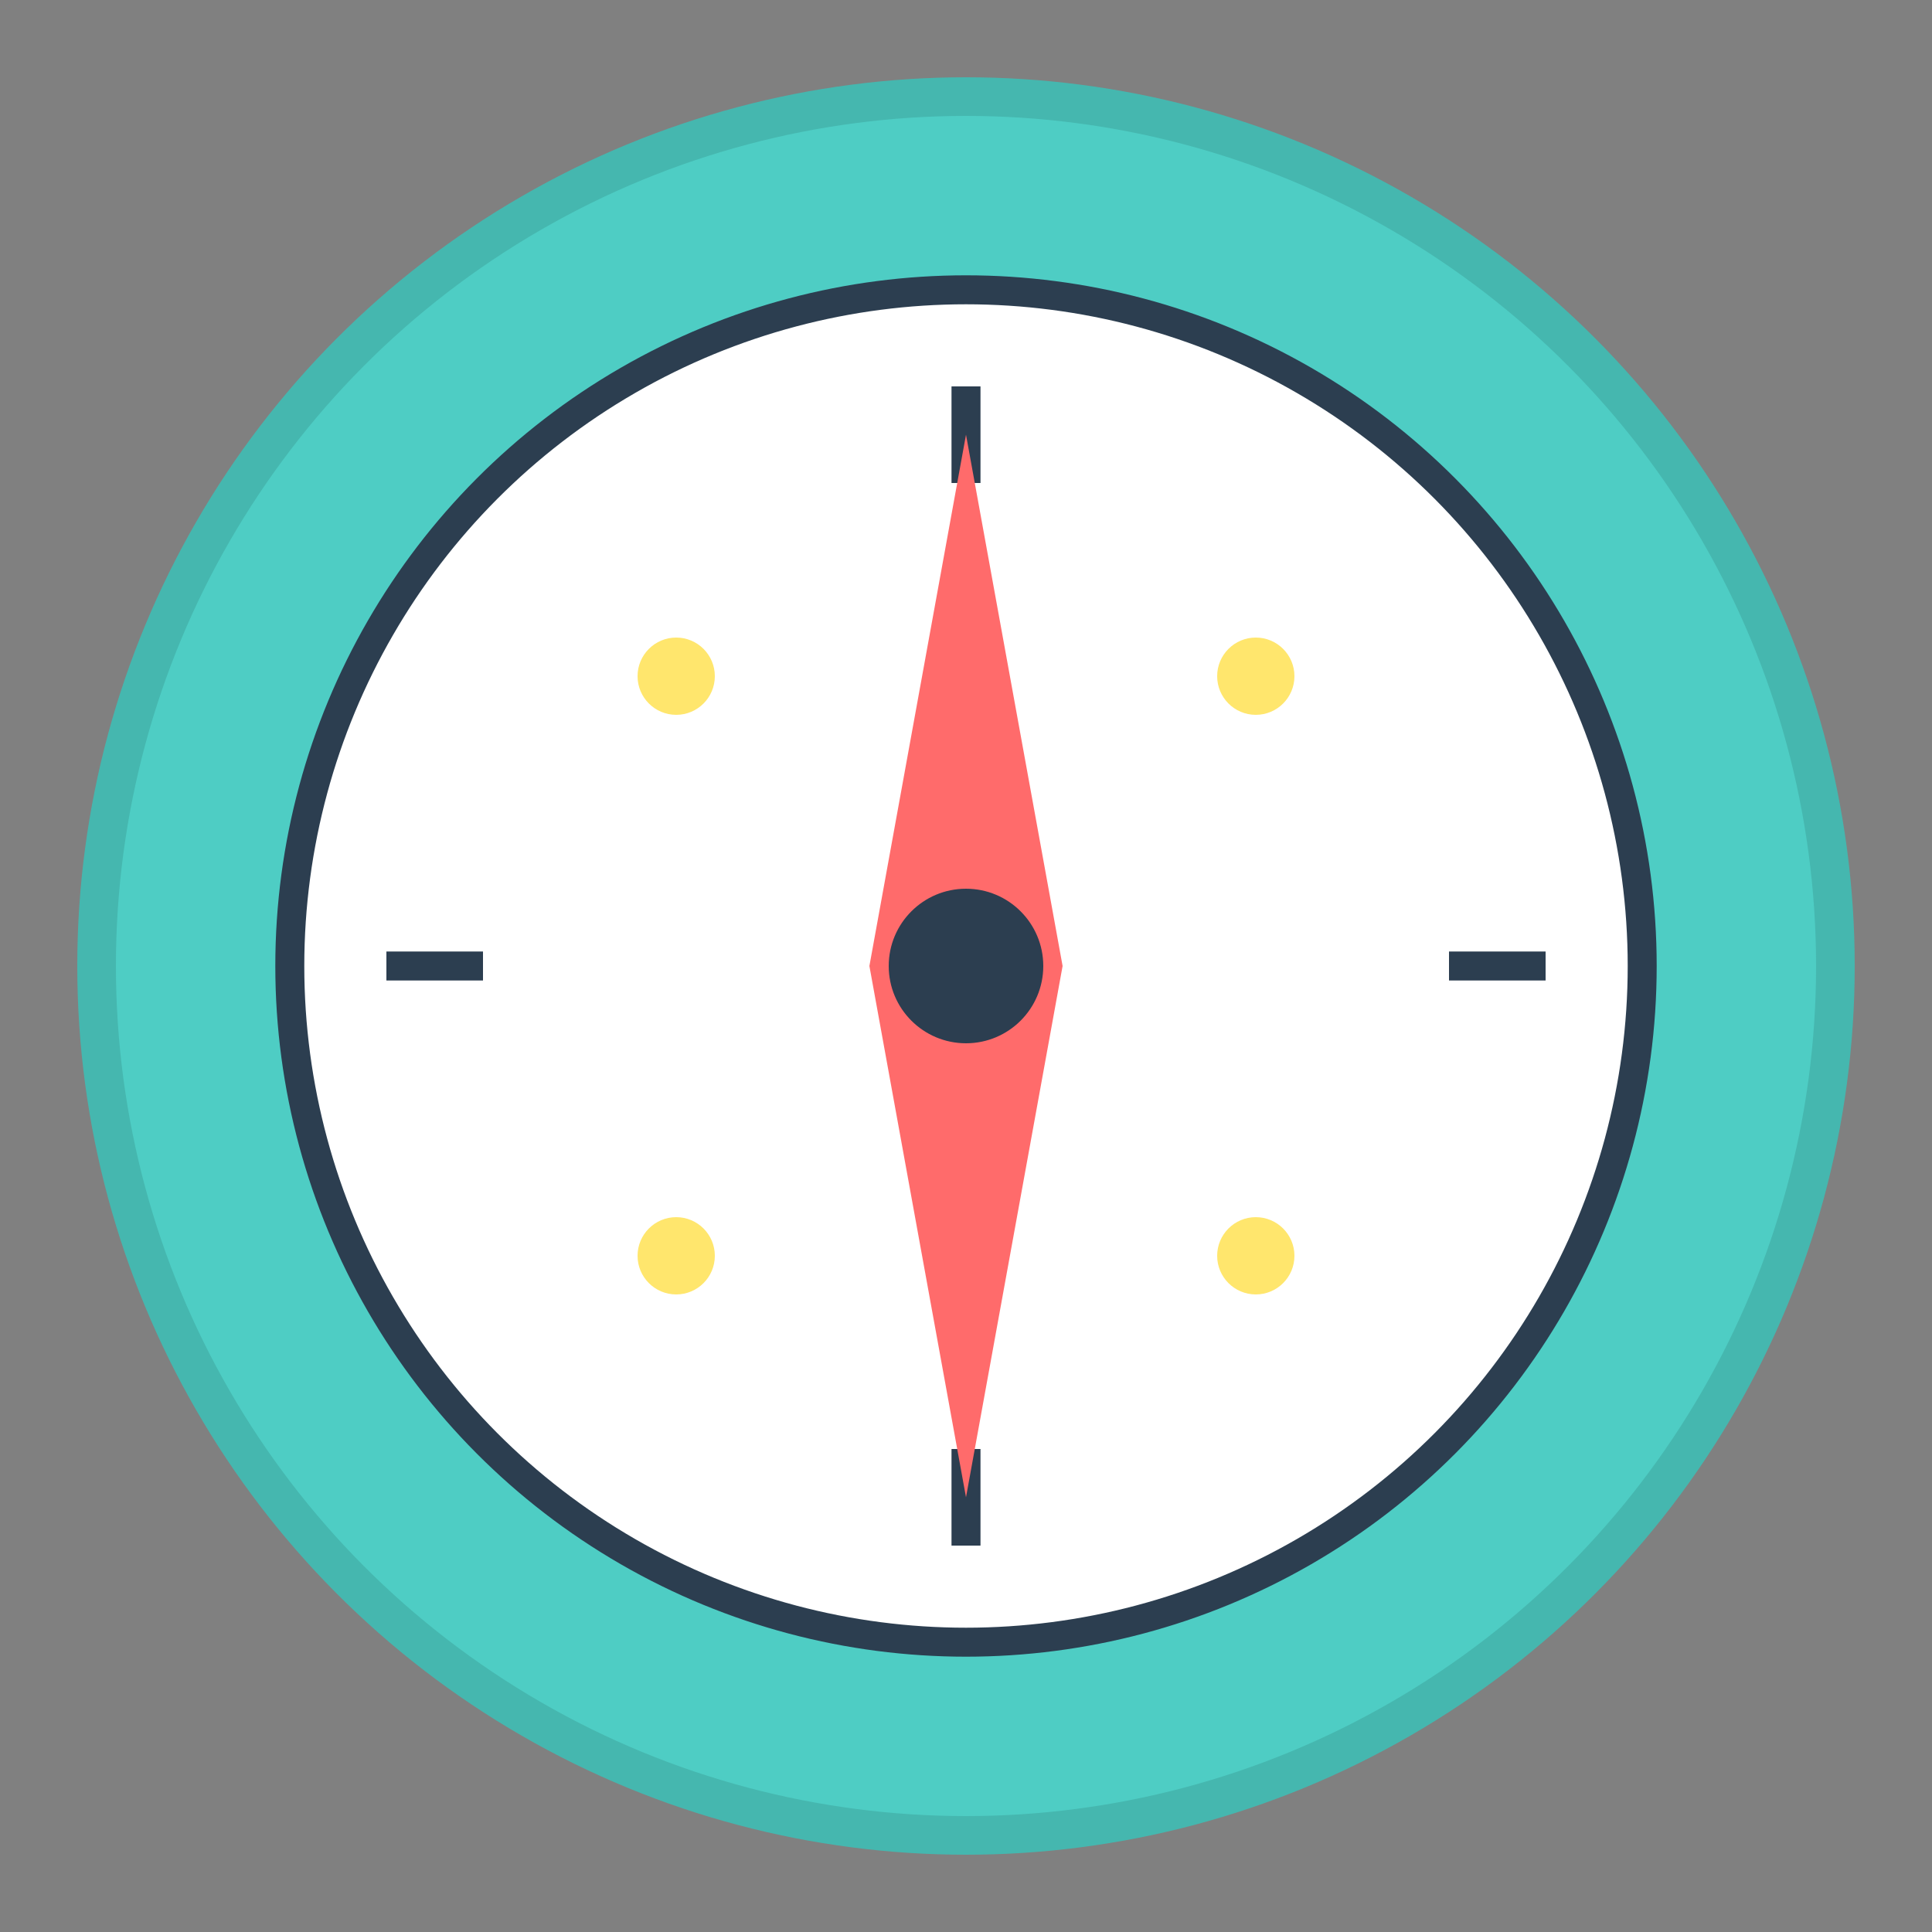 <?xml version="1.0" encoding="UTF-8"?>
<svg width="200" height="200" viewBox="0 0 200 200" fill="none" xmlns="http://www.w3.org/2000/svg">
    <rect x="0" y="0" width="200" height="200" fill="#808080" stroke="none"/>
    <!-- 勋章底座 -->
    <circle cx="100" cy="100" r="90" fill="#4ECDC4" stroke="#45B7AF" stroke-width="4"/>
    
    <!-- 指南针外圈 -->
    <circle cx="100" cy="100" r="70" fill="#FFFFFF" stroke="#2C3E50" stroke-width="3"/>
    
    <!-- 指南针刻度 -->
    <path d="M100 40 L100 50" stroke="#2C3E50" stroke-width="3"/>
    <path d="M100 150 L100 160" stroke="#2C3E50" stroke-width="3"/>
    <path d="M40 100 L50 100" stroke="#2C3E50" stroke-width="3"/>
    <path d="M150 100 L160 100" stroke="#2C3E50" stroke-width="3"/>
    
    <!-- 指南针指针 -->
    <path d="M100 45 L110 100 L100 155 L90 100 Z" fill="#FF6B6B"/>
    <circle cx="100" cy="100" r="8" fill="#2C3E50"/>
    
    <!-- 装饰性星星 -->
    <circle cx="70" cy="70" r="4" fill="#FFE66D"/>
    <circle cx="130" cy="70" r="4" fill="#FFE66D"/>
    <circle cx="70" cy="130" r="4" fill="#FFE66D"/>
    <circle cx="130" cy="130" r="4" fill="#FFE66D"/>
</svg>